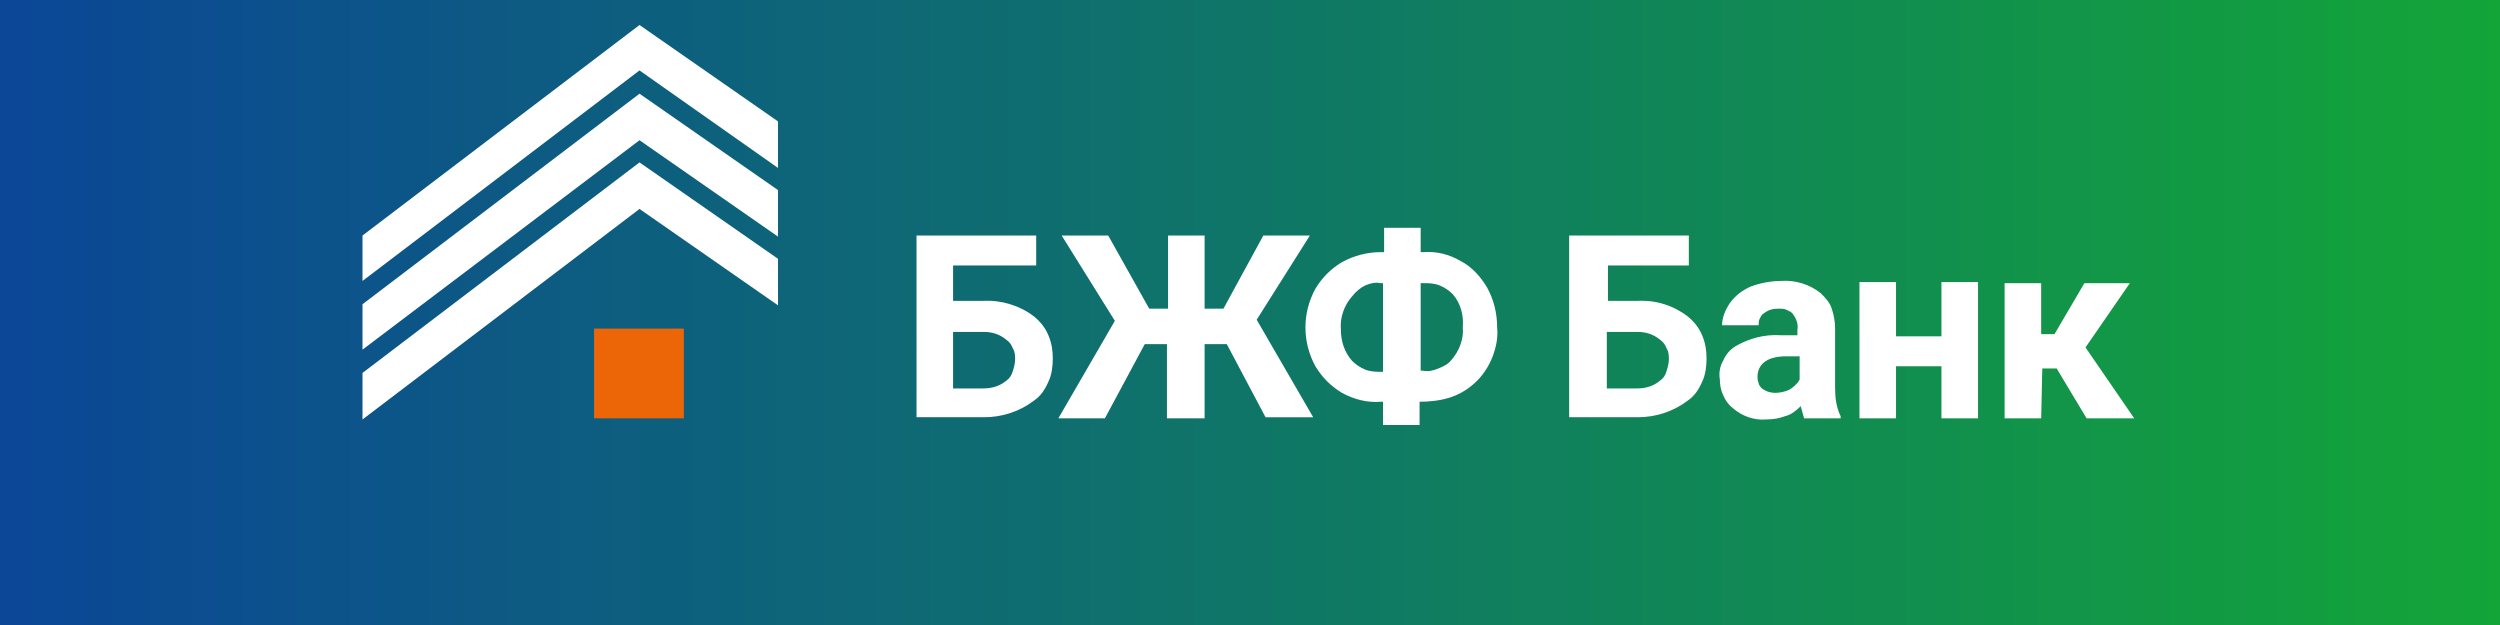 <svg xmlns="http://www.w3.org/2000/svg" viewBox="0 0 200 50">
	<rect x="0" y="0" width="200" height="50" fill="#333333" stroke="none"/>
	<path class="bg-logo" fill="url(#a)" d="M0 0h200v50H0z"/>
  	<linearGradient id="a" x1="200" x2="-.531" y1="25" y2="25" gradientUnits="userSpaceOnUse">
  		<stop stop-color="#13A538"/>
  		<stop offset="1" stop-color="#0B4697"/>
  	</linearGradient>
	<g fill="#fff">
		<path d="M51.161 2 29 18.842v3.634L51.161 5.634 62.241 13.435V9.712L51.161 2Z"/>
		<path d="M29 24.338v3.634l22.161-16.754 11.08 7.712V15.208L51.161 7.496 29 24.338Z"/>
		<path d="M29 29.834v3.723l22.161-16.842 11.08 7.712v-3.723l-11.08-7.712L29 29.834Z"/>
	</g>
	<path fill="#EC6608" d="M54.706 26.288h-7.18v7.18h7.18v-7.18Z"/>
	<path fill="#fff" d="M113.831 20.172h-.177v-1.95h-2.925v1.95h-.266c-1.064 0-2.127.266-3.103.798-.886.532-1.595 1.241-2.127 2.127-.532.975-.798 2.039-.798 3.103 0 1.064.266 2.127.798 3.103.532.886 1.241 1.595 2.127 2.127.976.532 2.039.798 3.103.709h.177v1.861h2.926v-1.861c.797 0 1.684-.089 2.482-.355.797-.266 1.506-.709 2.127-1.33.532-.532.975-1.241 1.241-1.95.266-.709.443-1.507.355-2.305 0-1.152-.266-2.216-.798-3.191-.532-.886-1.241-1.684-2.128-2.127-.886-.532-1.95-.798-3.014-.709Zm-4.609 2.659c.443-.177.798-.266 1.241-.177h.177v7.091h-.088c-.444 0-.887 0-1.33-.177-.443-.177-.798-.443-1.064-.709-.62-.709-.886-1.596-.886-2.482-.089-.975.266-1.95.886-2.659.355-.443.709-.709 1.064-.886Zm4.432 6.825v-7.003h.177c.444 0 .887 0 1.33.177.443.177.798.443 1.064.709.62.709.886 1.684.798 2.659.088.886-.266 1.861-.887 2.571-.266.355-.62.532-1.064.709-.443.177-.797.266-1.241.177h-.177Zm-30.936-8.421h-6.471v2.837h2.393c1.418-.089 2.925.355 4.078 1.241.532.443.886.886 1.152 1.507.266.621.354 1.241.354 1.861 0 .621-.089 1.33-.354 1.861-.266.621-.621 1.152-1.152 1.507-1.152.886-2.571 1.33-3.989 1.33h-5.407V18.842h9.573v2.393h-.177Zm-6.471 5.319v4.521h2.393c.709 0 1.33-.177 1.861-.621.266-.177.443-.443.532-.798.089-.266.177-.621.177-.886 0-.266 0-.621-.177-.886-.089-.266-.266-.532-.532-.709-.532-.443-1.152-.621-1.773-.621h-2.482Zm21.895.975h-1.773v5.939h-3.014v-5.939H91.582l-3.191 5.939h-3.723l4.521-7.801-4.255-6.825h3.723l3.28 5.85h1.507v-5.85h2.925v5.85h1.507l3.191-5.85h3.723l-4.255 6.737 4.521 7.801h-3.812l-3.102-5.851Zm36.964-6.294h-6.471v2.837h2.305c1.507-.089 2.925.355 4.077 1.241.532.443.887.886 1.153 1.507.265.621.354 1.241.354 1.861 0 .621-.089 1.33-.354 1.861-.266.621-.621 1.152-1.153 1.507-1.152.886-2.57 1.33-3.989 1.33h-5.496V18.842h9.574v2.393Zm-6.56 5.319v4.521h2.394c.709 0 1.329-.177 1.861-.621.266-.177.443-.443.532-.798.089-.266.177-.621.177-.886 0-.266 0-.621-.177-.886-.089-.266-.266-.532-.532-.709-.532-.443-1.152-.621-1.773-.621h-2.482Zm15.513 5.939c.088.355.177.621.266.975h2.925v-.177c-.355-.709-.443-1.507-.443-2.305v-4.698c0-.532-.089-1.064-.266-1.596-.178-.532-.532-.886-.887-1.241-.886-.709-2.038-1.064-3.191-.975-.798 0-1.684.177-2.393.443-.621.266-1.241.709-1.684 1.33-.355.532-.621 1.152-.621 1.773h2.925c0-.177 0-.355.089-.532s.177-.355.355-.443c.354-.266.709-.355 1.152-.355.266 0 .443 0 .62.089.178.089.444.177.532.354.266.355.443.798.355 1.241v.443h-1.33c-1.329-.089-2.57.266-3.634.886-.443.266-.798.709-.975 1.152-.266.443-.355.975-.266 1.507 0 .443.088.886.266 1.241.177.443.443.798.798 1.064.709.621 1.684.975 2.659.886.532 0 1.064-.089 1.507-.266.443-.089.886-.443 1.241-.798Zm-.887-1.33c-.354.177-.797.266-1.152.266-.355 0-.709-.089-1.064-.355-.088-.089-.266-.266-.266-.443-.088-.177-.088-.355-.088-.443v-.177c.088-.975.886-1.507 2.304-1.507h1.064v1.861c-.177.355-.532.621-.798.798Zm15.07 2.305h-2.926v-4.166h-3.634v4.166h-2.925V22.565h2.925v4.343h3.634v-4.343h2.926v10.903Zm5.141-3.989h1.152l2.394 3.989h3.811l-3.9-5.673 3.546-5.141h-3.635l-2.393 4.078h-1.064v-4.078h-2.925v10.815h2.925l.089-3.989Z"/>
</svg>